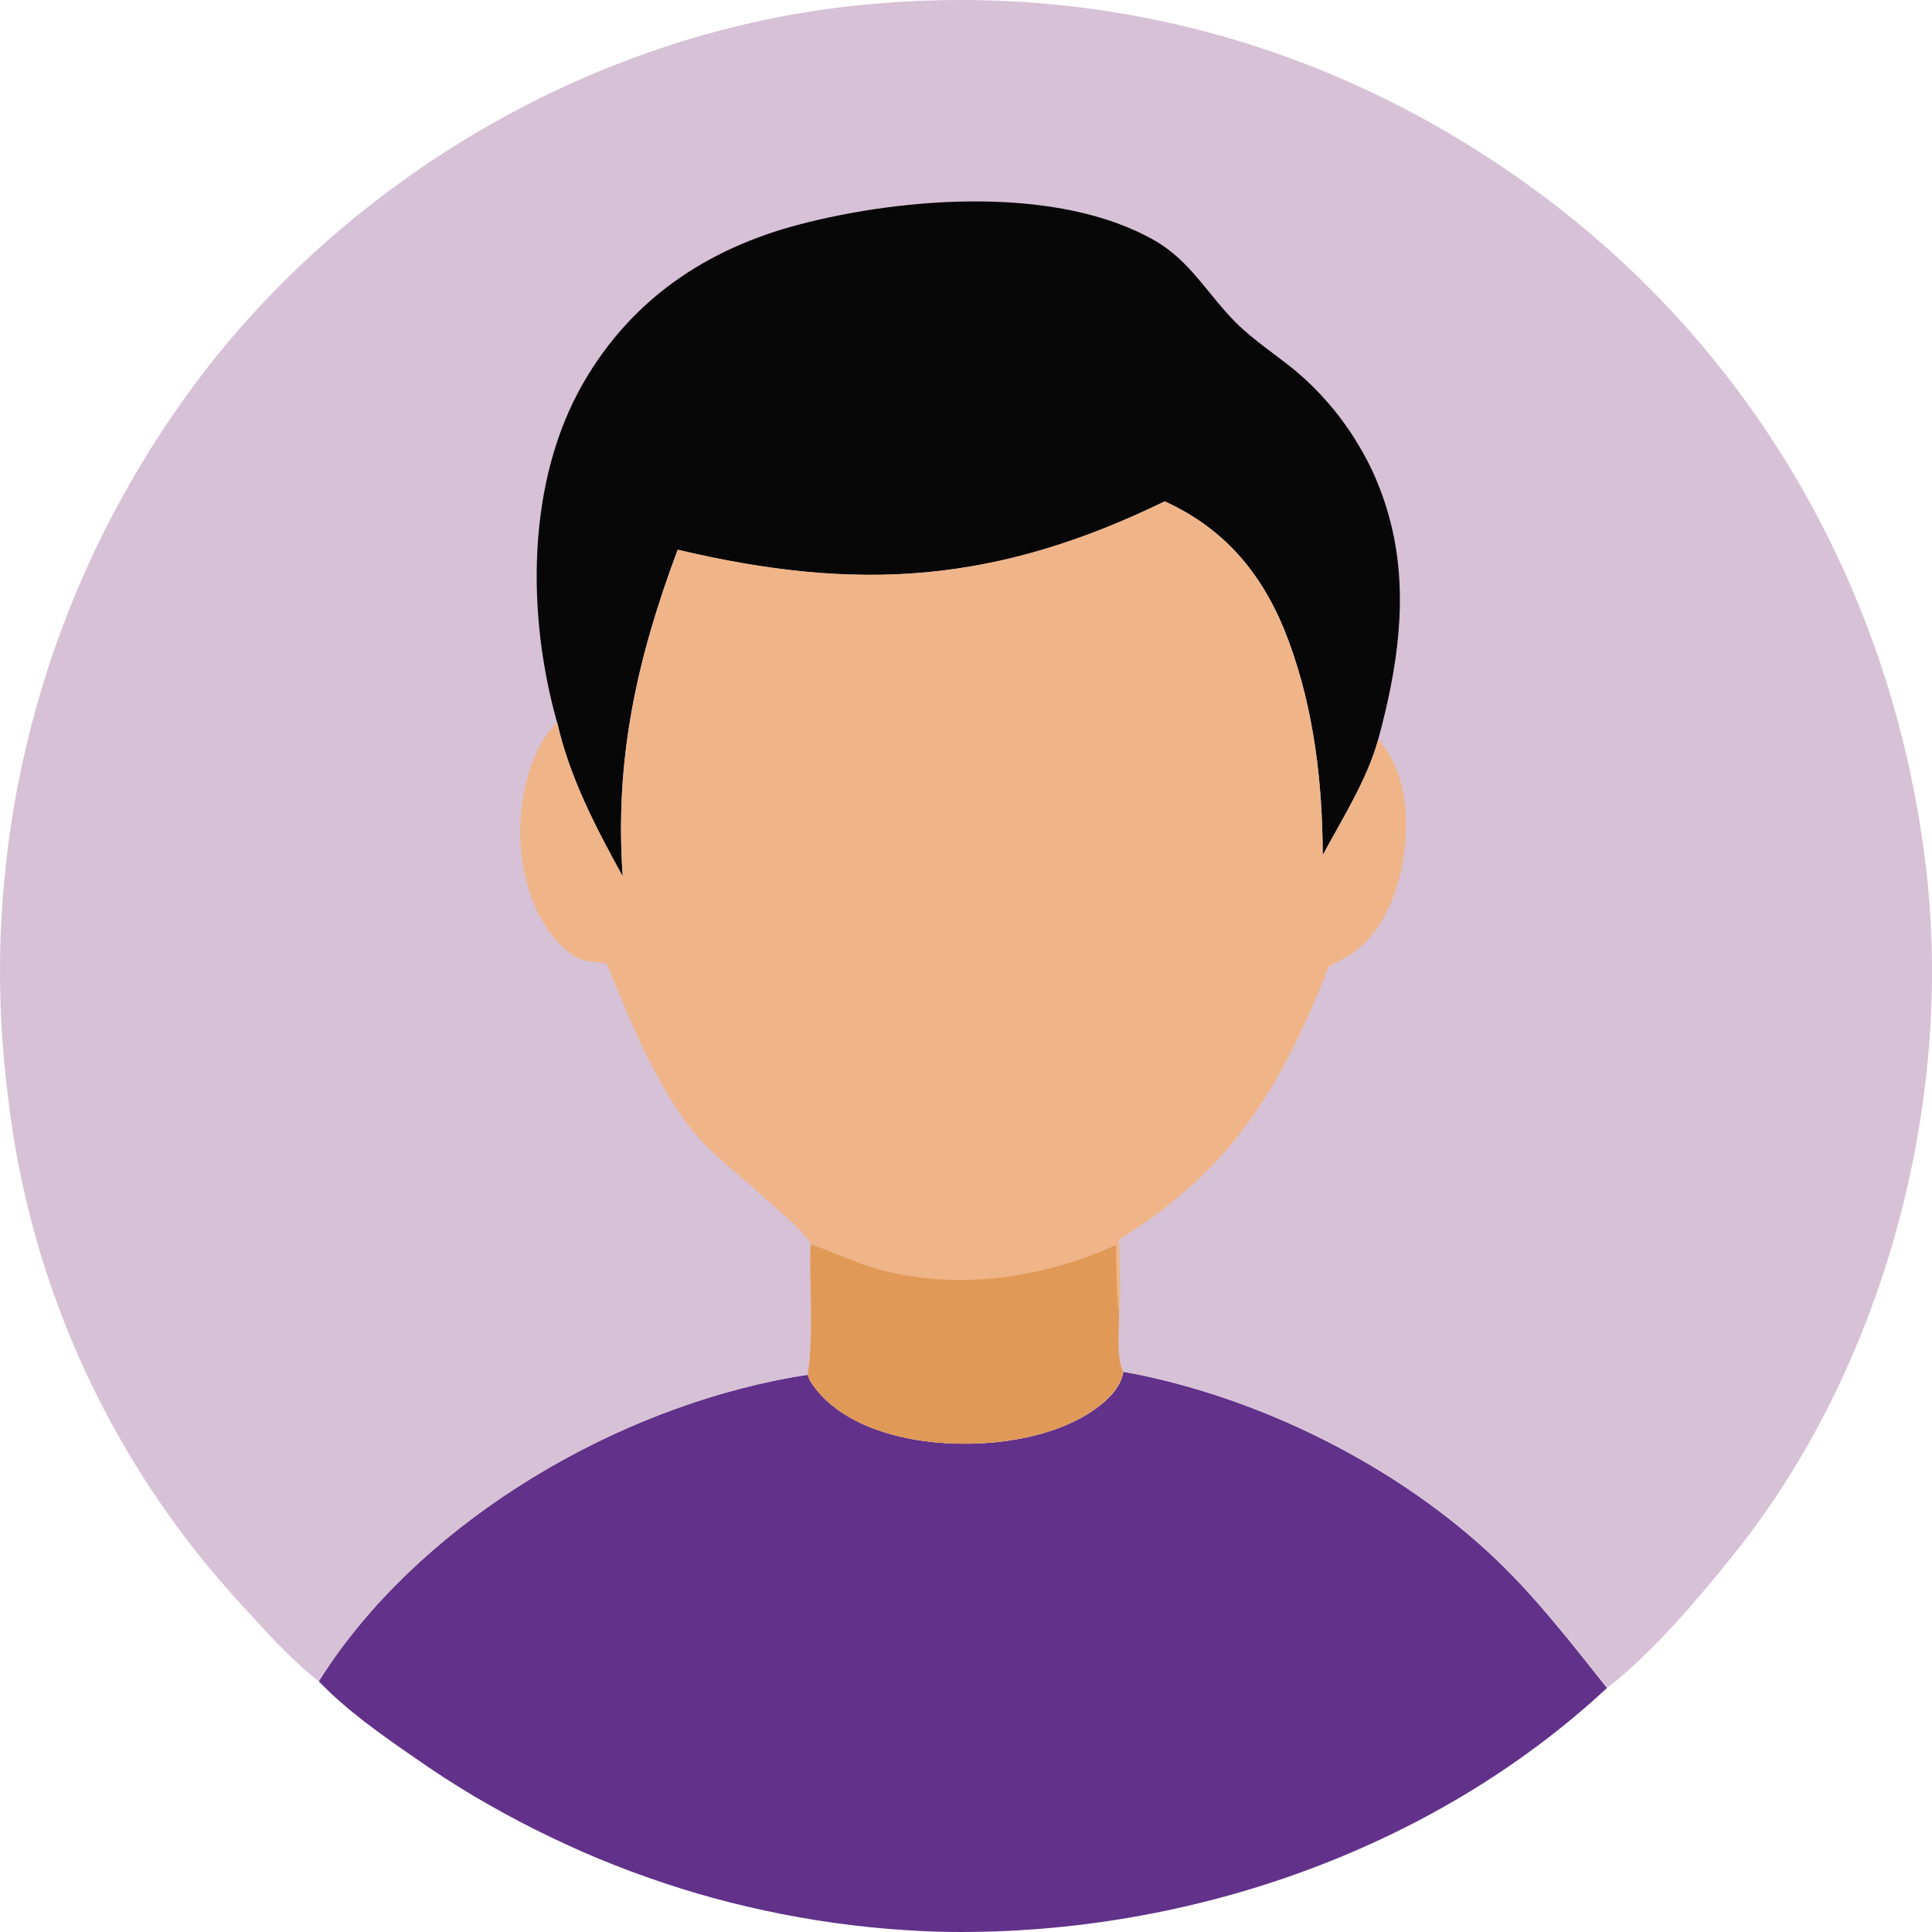 <svg width="80" height="80" viewBox="0 0 80 80" fill="none" xmlns="http://www.w3.org/2000/svg">
<path d="M46.512 56.799C52.1 57.804 57.955 60.726 62.025 64.647C63.686 66.246 65.113 68.099 66.543 69.895C59.206 76.719 48.875 80.22 38.881 79.989C38.397 79.975 37.914 79.952 37.431 79.919C36.947 79.887 36.465 79.846 35.981 79.797C35.5 79.747 35.02 79.689 34.54 79.622C34.061 79.555 33.583 79.479 33.106 79.394C32.63 79.31 32.156 79.217 31.683 79.115C31.21 79.014 30.738 78.904 30.268 78.785C29.799 78.667 29.332 78.54 28.868 78.404C28.403 78.269 27.943 78.124 27.488 77.97C27.029 77.818 26.573 77.658 26.12 77.488C25.668 77.319 25.218 77.142 24.771 76.957C24.325 76.772 23.882 76.578 23.444 76.375C23.005 76.172 22.57 75.963 22.138 75.748C21.705 75.531 21.278 75.306 20.856 75.074C20.435 74.842 20.016 74.604 19.601 74.361C19.187 74.112 18.778 73.858 18.373 73.596C17.968 73.334 17.568 73.063 17.173 72.785C15.771 71.818 14.382 70.846 13.199 69.618C13.474 69.181 13.764 68.753 14.069 68.332C18.423 62.4 26.161 58.039 33.448 56.922C33.48 57.05 33.535 57.17 33.611 57.278C34.531 58.637 36.214 59.306 37.785 59.592C40.111 60.016 43.327 59.757 45.304 58.37C45.852 57.984 46.4 57.472 46.512 56.799Z" fill="#62328A"/>
<path d="M13.2 69.618C12.05 68.734 11.026 67.566 10.047 66.502C9.714 66.141 9.387 65.774 9.068 65.401C8.748 65.028 8.436 64.649 8.131 64.263C7.827 63.879 7.53 63.488 7.242 63.091C6.953 62.694 6.672 62.292 6.398 61.885C6.126 61.478 5.861 61.066 5.604 60.647C5.347 60.229 5.098 59.806 4.858 59.38C4.618 58.953 4.387 58.521 4.164 58.085C3.942 57.649 3.728 57.209 3.522 56.764C3.316 56.32 3.119 55.872 2.932 55.419C2.745 54.967 2.566 54.512 2.396 54.053C2.226 53.594 2.066 53.133 1.914 52.667C1.762 52.202 1.62 51.734 1.488 51.264C1.354 50.793 1.231 50.32 1.117 49.845C1.003 49.37 0.898 48.892 0.803 48.413C0.707 47.934 0.621 47.453 0.545 46.97C0.469 46.487 0.402 46.004 0.345 45.518C0.301 45.183 0.262 44.847 0.227 44.512C0.193 44.176 0.161 43.84 0.133 43.503C0.106 43.166 0.082 42.83 0.063 42.492C0.044 42.155 0.029 41.818 0.02 41.48C0.009 41.142 0.003 40.805 0.001 40.467C-0.001 40.129 0.001 39.791 0.007 39.453C0.014 39.116 0.024 38.778 0.039 38.441C0.054 38.104 0.073 37.767 0.098 37.429C0.121 37.093 0.149 36.756 0.181 36.419C0.212 36.083 0.248 35.747 0.288 35.412C0.327 35.076 0.371 34.741 0.42 34.407C0.47 34.072 0.522 33.739 0.578 33.406C0.635 33.073 0.695 32.741 0.761 32.409C0.826 32.077 0.895 31.747 0.968 31.419C1.041 31.09 1.119 30.76 1.2 30.43C1.281 30.099 1.367 29.772 1.457 29.449C1.547 29.123 1.64 28.798 1.738 28.474C1.835 28.151 1.937 27.828 2.043 27.507C2.149 27.186 2.259 26.866 2.373 26.547C2.486 26.229 2.604 25.912 2.726 25.596C2.848 25.28 2.973 24.966 3.103 24.654C3.233 24.341 3.366 24.03 3.504 23.722C3.641 23.412 3.782 23.104 3.927 22.799C4.072 22.494 4.22 22.189 4.373 21.886C4.526 21.584 4.683 21.284 4.845 20.985C5.006 20.686 5.17 20.39 5.337 20.095C5.504 19.801 5.675 19.508 5.85 19.218C6.024 18.928 6.203 18.64 6.385 18.354C6.566 18.068 6.752 17.784 6.941 17.502C7.131 17.22 7.323 16.941 7.519 16.665C7.715 16.388 7.915 16.113 8.117 15.841C8.32 15.569 8.526 15.3 8.736 15.033C15.059 7.057 24.7 1.5 34.919 0.289C45.658 -0.983 55.99 1.977 64.485 8.563C73.159 15.29 78.462 25.105 79.747 35.89C80.916 45.698 77.998 56.655 71.754 64.411C70.233 66.301 68.465 68.389 66.55 69.896C65.12 68.1 63.693 66.247 62.032 64.648C57.964 60.727 52.107 57.805 46.518 56.8C46.407 57.473 45.859 57.985 45.313 58.372C43.333 59.762 40.12 60.021 37.794 59.594C36.223 59.308 34.539 58.639 33.62 57.28C33.544 57.172 33.489 57.052 33.456 56.924C26.169 58.04 18.432 62.401 14.078 68.335C13.77 68.753 13.477 69.181 13.2 69.618Z" fill="#D7C1D6"/>
<path d="M23.07 29.924C21.807 25.452 21.791 19.942 24.161 15.844C26.155 12.398 29.246 10.304 33.097 9.296C37.454 8.155 43.819 7.666 47.826 9.967C49.284 10.806 50.024 12.207 51.169 13.353C51.901 14.086 52.841 14.692 53.645 15.355C53.888 15.559 54.123 15.772 54.349 15.995C54.575 16.218 54.791 16.449 54.997 16.688C55.205 16.927 55.403 17.174 55.591 17.429C55.779 17.684 55.957 17.945 56.124 18.213C56.291 18.481 56.448 18.756 56.596 19.036C56.744 19.317 56.878 19.602 56.999 19.893C57.122 20.184 57.233 20.479 57.333 20.779C57.432 21.078 57.519 21.381 57.595 21.687C58.34 24.68 57.862 27.693 57.07 30.617C56.623 32.267 55.581 33.905 54.771 35.414C54.764 32.422 54.41 29.389 53.368 26.565C52.397 23.93 50.833 21.95 48.229 20.763C41.256 24.157 35.542 24.535 28.059 22.768C26.366 27.295 25.443 31.442 25.784 36.299C24.673 34.282 23.573 32.176 23.07 29.924Z" fill="#070707"/>
<path d="M48.228 20.758C50.833 21.945 52.396 23.925 53.367 26.56C54.409 29.386 54.763 32.419 54.77 35.409C55.579 33.9 56.621 32.265 57.069 30.612C58.092 31.776 58.296 33.296 58.196 34.8C58.092 36.36 57.526 38.181 56.295 39.246C55.925 39.565 55.474 39.791 55.036 40.002C53.041 45.013 51.076 48.381 46.339 51.327C46.358 52.334 46.421 53.364 46.345 54.369C46.345 55.041 46.209 56.208 46.514 56.793C46.402 57.467 45.854 57.979 45.308 58.365C43.328 59.755 40.115 60.015 37.789 59.588C36.218 59.302 34.535 58.633 33.615 57.274C33.539 57.166 33.484 57.045 33.452 56.918C33.715 55.237 33.511 53.235 33.57 51.517C33.393 50.93 29.973 48.233 29.172 47.38C27.303 45.386 26.151 42.385 25.122 39.898C25.047 39.887 24.972 39.874 24.897 39.867C24.134 39.802 23.801 39.714 23.246 39.165C22.014 37.955 21.523 36.01 21.544 34.339C21.561 32.877 21.979 30.966 23.076 29.918C23.579 32.17 24.68 34.276 25.789 36.29C25.448 31.436 26.371 27.287 28.064 22.76C35.541 24.53 41.256 24.152 48.228 20.758Z" fill="#EFB589"/>
<path d="M33.562 51.523C34.505 51.837 35.409 52.291 36.367 52.556C39.614 53.453 43.179 52.93 46.208 51.555C46.239 52.482 46.208 53.458 46.339 54.375C46.339 55.048 46.203 56.214 46.507 56.8C46.396 57.474 45.848 57.985 45.302 58.372C43.322 59.762 40.108 60.022 37.782 59.594C36.212 59.309 34.528 58.64 33.609 57.28C33.533 57.172 33.478 57.052 33.445 56.925C33.711 55.244 33.508 53.241 33.562 51.523Z" fill="#E09957"/>
</svg>
